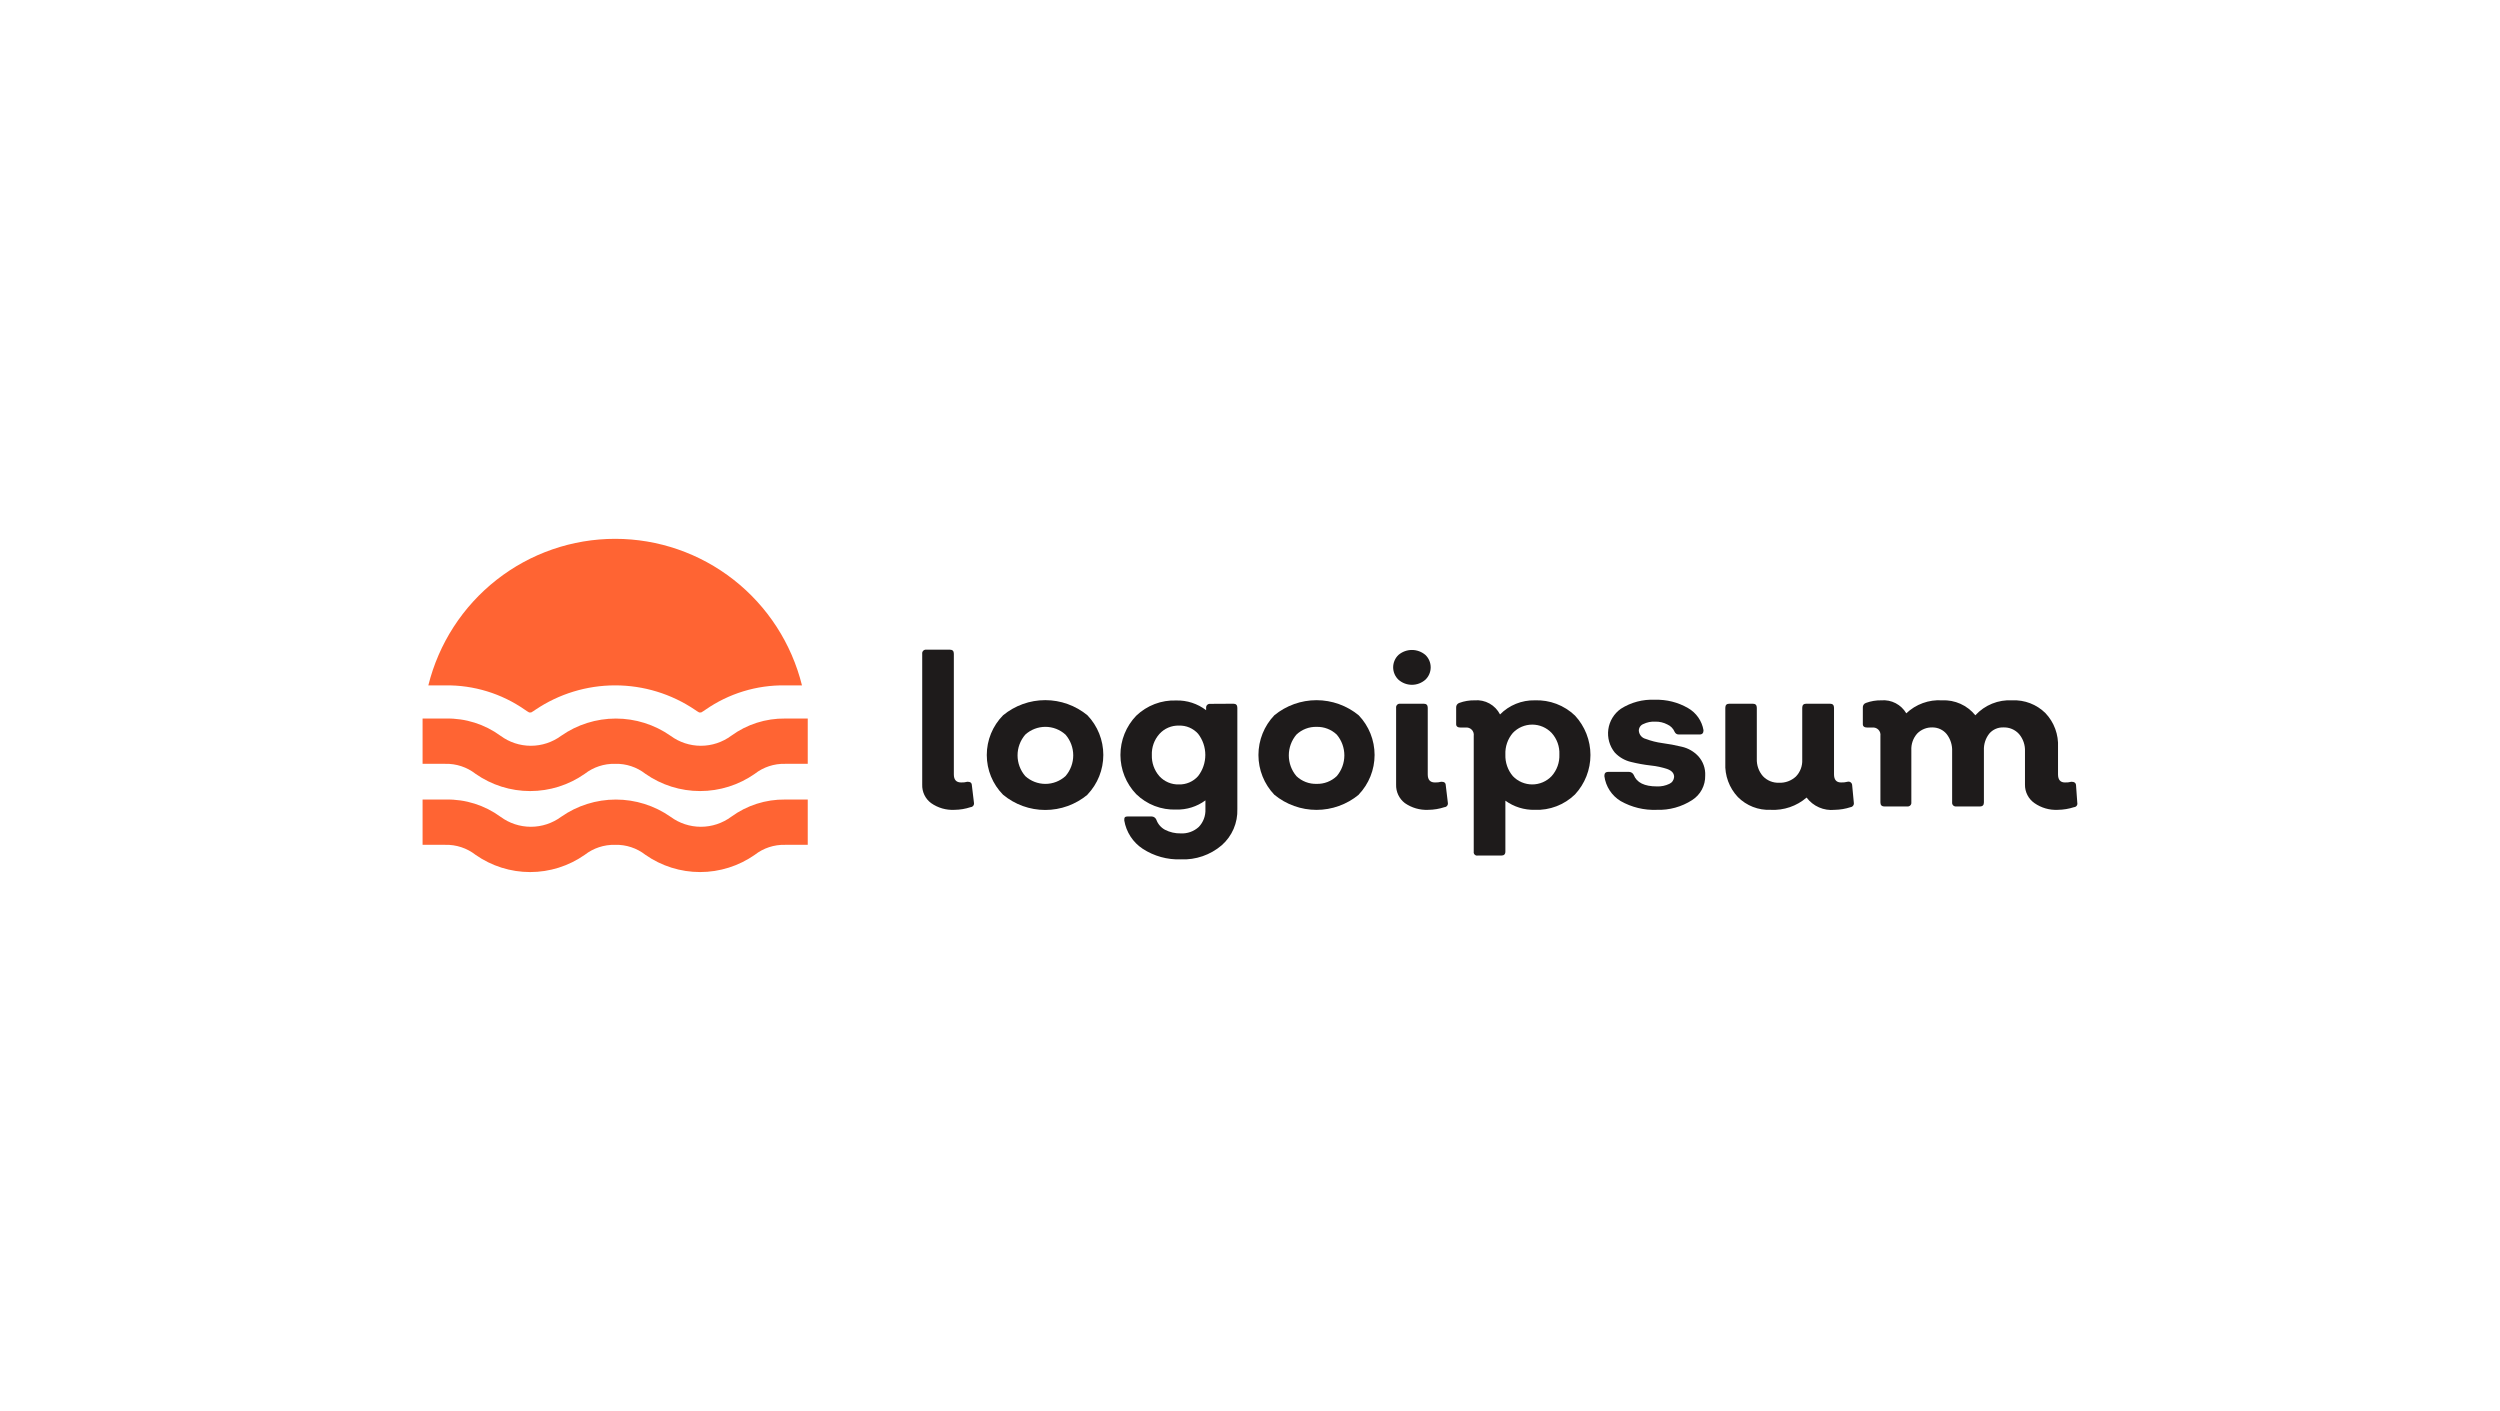 <svg width="225" height="127" viewBox="0 0 225 127" fill="none" xmlns="http://www.w3.org/2000/svg">
<path d="M85.909 72.885C85.157 72.926 84.412 72.712 83.796 72.276C83.538 72.084 83.331 71.833 83.192 71.543C83.053 71.253 82.987 70.933 82.999 70.612V58.839C82.992 58.789 82.998 58.739 83.014 58.691C83.03 58.644 83.057 58.6 83.092 58.565C83.128 58.529 83.171 58.502 83.218 58.486C83.265 58.47 83.316 58.465 83.365 58.471H85.492C85.732 58.471 85.846 58.598 85.846 58.839V69.698C85.846 70.18 86.061 70.421 86.504 70.421C86.692 70.429 86.88 70.408 87.061 70.358C87.314 70.358 87.453 70.434 87.466 70.663L87.656 72.25C87.665 72.296 87.664 72.344 87.653 72.39C87.643 72.436 87.622 72.479 87.593 72.516C87.564 72.554 87.528 72.584 87.487 72.606C87.445 72.628 87.399 72.641 87.352 72.644C86.886 72.798 86.4 72.88 85.909 72.885V72.885Z" fill="#1E1B1B"/>
<path d="M97.87 71.526C96.801 72.412 95.459 72.897 94.073 72.897C92.687 72.897 91.344 72.412 90.276 71.526C89.337 70.575 88.81 69.29 88.81 67.951C88.81 66.612 89.337 65.328 90.276 64.376C91.346 63.495 92.688 63.013 94.073 63.013C95.457 63.013 96.799 63.495 97.87 64.376C98.787 65.336 99.299 66.615 99.299 67.945C99.299 69.275 98.787 70.554 97.87 71.514V71.526ZM92.275 69.85C92.771 70.301 93.416 70.55 94.085 70.55C94.754 70.55 95.399 70.301 95.895 69.85C96.344 69.332 96.591 68.669 96.591 67.983C96.591 67.297 96.344 66.634 95.895 66.116C95.399 65.665 94.754 65.416 94.085 65.416C93.416 65.416 92.771 65.665 92.275 66.116C91.827 66.634 91.58 67.297 91.58 67.983C91.58 68.669 91.827 69.332 92.275 69.85Z" fill="#1E1B1B"/>
<path d="M111.006 63.335C111.247 63.335 111.361 63.462 111.361 63.703V72.809C111.383 73.424 111.268 74.035 111.025 74.6C110.782 75.165 110.417 75.668 109.956 76.073C108.933 76.948 107.617 77.402 106.273 77.343C105.06 77.386 103.862 77.053 102.843 76.39C102.408 76.104 102.036 75.73 101.751 75.293C101.466 74.856 101.273 74.365 101.185 73.85C101.185 73.596 101.185 73.482 101.527 73.482H103.653C103.744 73.485 103.831 73.514 103.905 73.566C103.979 73.618 104.037 73.69 104.071 73.774C104.209 74.16 104.484 74.481 104.843 74.676C105.281 74.903 105.768 75.016 106.26 75.006C106.558 75.022 106.855 74.979 107.135 74.879C107.416 74.779 107.673 74.623 107.893 74.422C108.094 74.211 108.25 73.962 108.352 73.689C108.455 73.416 108.501 73.126 108.488 72.834V72.034C107.727 72.596 106.8 72.887 105.855 72.86C105.194 72.884 104.535 72.774 103.917 72.536C103.3 72.298 102.736 71.937 102.261 71.475C101.349 70.528 100.839 69.262 100.839 67.945C100.839 66.627 101.349 65.362 102.261 64.414C102.739 63.957 103.303 63.599 103.92 63.364C104.537 63.128 105.195 63.019 105.855 63.043C106.827 63.017 107.779 63.326 108.551 63.919V63.716C108.545 63.667 108.55 63.618 108.566 63.571C108.582 63.525 108.607 63.482 108.641 63.447C108.675 63.412 108.716 63.385 108.762 63.367C108.808 63.35 108.857 63.343 108.906 63.347L111.006 63.335ZM106.096 70.599C106.422 70.609 106.746 70.547 107.046 70.418C107.345 70.288 107.613 70.095 107.83 69.85C108.251 69.305 108.479 68.635 108.479 67.945C108.479 67.255 108.251 66.585 107.83 66.04C107.614 65.799 107.348 65.608 107.05 65.48C106.753 65.353 106.432 65.293 106.109 65.303C105.779 65.293 105.451 65.355 105.147 65.484C104.843 65.613 104.571 65.807 104.349 66.053C103.883 66.574 103.638 67.258 103.666 67.958C103.643 68.651 103.883 69.327 104.337 69.85C104.559 70.094 104.831 70.288 105.135 70.417C105.438 70.547 105.766 70.609 106.096 70.599V70.599Z" fill="#1E1B1B"/>
<path d="M122.283 71.526C121.213 72.407 119.871 72.889 118.486 72.889C117.102 72.889 115.76 72.407 114.689 71.526C113.771 70.564 113.259 69.283 113.259 67.951C113.259 66.619 113.771 65.338 114.689 64.376C115.761 63.497 117.102 63.017 118.486 63.017C119.87 63.017 121.212 63.497 122.283 64.376C123.2 65.336 123.713 66.615 123.713 67.945C123.713 69.275 123.2 70.554 122.283 71.514V71.526ZM116.676 69.85C116.919 70.082 117.205 70.263 117.518 70.382C117.831 70.502 118.164 70.559 118.499 70.548C118.831 70.557 119.163 70.5 119.473 70.38C119.784 70.26 120.068 70.08 120.309 69.85C120.75 69.329 120.992 68.667 120.992 67.983C120.992 67.299 120.75 66.637 120.309 66.116C120.068 65.886 119.784 65.706 119.473 65.586C119.163 65.466 118.831 65.409 118.499 65.418C118.164 65.407 117.831 65.464 117.518 65.584C117.205 65.704 116.919 65.885 116.676 66.116C116.235 66.637 115.993 67.299 115.993 67.983C115.993 68.667 116.235 69.329 116.676 69.85V69.85Z" fill="#1E1B1B"/>
<path d="M128.282 61.176C127.947 61.47 127.518 61.632 127.073 61.632C126.629 61.632 126.199 61.47 125.865 61.176C125.713 61.032 125.592 60.859 125.51 60.667C125.427 60.475 125.384 60.268 125.384 60.058C125.384 59.849 125.427 59.642 125.51 59.45C125.592 59.258 125.713 59.084 125.865 58.941C126.203 58.654 126.631 58.497 127.073 58.497C127.516 58.497 127.944 58.654 128.282 58.941C128.434 59.084 128.555 59.258 128.637 59.45C128.72 59.642 128.762 59.849 128.762 60.058C128.762 60.268 128.72 60.475 128.637 60.667C128.555 60.859 128.434 61.032 128.282 61.176V61.176ZM128.548 72.885C127.795 72.922 127.052 72.708 126.434 72.276C126.181 72.081 125.977 71.829 125.841 71.54C125.704 71.25 125.639 70.932 125.65 70.612V63.703C125.643 63.653 125.649 63.603 125.665 63.555C125.681 63.508 125.708 63.465 125.743 63.429C125.779 63.394 125.822 63.367 125.869 63.35C125.916 63.334 125.967 63.329 126.017 63.335H128.143C128.383 63.335 128.497 63.462 128.497 63.703V69.698C128.497 70.18 128.712 70.421 129.143 70.421C129.335 70.428 129.526 70.407 129.712 70.358C129.965 70.358 130.104 70.434 130.117 70.663L130.307 72.25C130.316 72.297 130.315 72.344 130.304 72.39C130.294 72.436 130.273 72.479 130.244 72.516C130.216 72.554 130.179 72.585 130.138 72.606C130.096 72.629 130.05 72.641 130.003 72.644C129.533 72.799 129.042 72.881 128.548 72.885V72.885Z" fill="#1E1B1B"/>
<path d="M138.129 63.03C138.793 63.004 139.456 63.112 140.077 63.347C140.699 63.583 141.267 63.941 141.749 64.402C142.643 65.366 143.141 66.634 143.141 67.951C143.141 69.269 142.643 70.537 141.749 71.501C141.27 71.965 140.702 72.328 140.08 72.565C139.458 72.803 138.794 72.912 138.129 72.885C137.181 72.906 136.252 72.617 135.484 72.06V76.644C135.484 76.886 135.357 77 135.117 77H132.99C132.942 77.009 132.892 77.006 132.845 76.992C132.798 76.977 132.755 76.951 132.72 76.916C132.685 76.881 132.659 76.838 132.645 76.791C132.63 76.743 132.627 76.693 132.636 76.644V66.231C132.651 66.129 132.642 66.025 132.61 65.927C132.577 65.829 132.523 65.74 132.45 65.668C132.378 65.595 132.289 65.54 132.192 65.508C132.095 65.475 131.991 65.466 131.889 65.481H131.472C131.193 65.481 131.054 65.38 131.054 65.176V63.678C131.048 63.585 131.073 63.493 131.126 63.417C131.179 63.34 131.256 63.285 131.345 63.259C131.783 63.099 132.246 63.022 132.712 63.03C133.177 62.989 133.643 63.088 134.051 63.314C134.459 63.54 134.79 63.884 135.003 64.3C135.41 63.886 135.898 63.56 136.435 63.342C136.973 63.124 137.549 63.017 138.129 63.03ZM136.155 69.85C136.38 70.087 136.651 70.275 136.951 70.404C137.252 70.532 137.575 70.599 137.901 70.599C138.227 70.599 138.551 70.532 138.851 70.404C139.151 70.275 139.422 70.087 139.648 69.85C140.123 69.318 140.373 68.621 140.344 67.907C140.377 67.192 140.127 66.494 139.648 65.964C139.422 65.727 139.151 65.539 138.851 65.41C138.551 65.281 138.227 65.215 137.901 65.215C137.575 65.215 137.252 65.281 136.951 65.41C136.651 65.539 136.38 65.727 136.155 65.964C135.694 66.503 135.454 67.197 135.484 67.907C135.458 68.616 135.697 69.309 136.155 69.85Z" fill="#1E1B1B"/>
<path d="M149.114 72.885C147.978 72.932 146.851 72.659 145.861 72.098C145.464 71.858 145.126 71.531 144.872 71.142C144.618 70.753 144.454 70.311 144.393 69.85C144.393 69.596 144.482 69.469 144.76 69.469H146.621C146.709 69.472 146.795 69.5 146.869 69.55C146.943 69.599 147.001 69.668 147.038 69.748C147.304 70.434 148 70.777 149.114 70.777C149.503 70.795 149.889 70.716 150.24 70.548C150.362 70.493 150.466 70.407 150.541 70.297C150.617 70.187 150.662 70.059 150.671 69.926C150.671 69.596 150.468 69.367 150.063 69.215C149.583 69.055 149.086 68.948 148.583 68.897C147.986 68.83 147.394 68.724 146.811 68.58C146.243 68.451 145.728 68.155 145.33 67.729C145.096 67.44 144.923 67.105 144.823 66.746C144.723 66.387 144.698 66.011 144.749 65.642C144.8 65.273 144.926 64.918 145.12 64.6C145.314 64.281 145.57 64.007 145.874 63.792C146.786 63.209 147.857 62.925 148.937 62.979C149.983 62.944 151.018 63.203 151.924 63.728C152.289 63.936 152.603 64.223 152.844 64.568C153.085 64.913 153.246 65.307 153.316 65.722C153.316 65.976 153.202 66.103 152.974 66.103H151.101C151.022 66.108 150.944 66.089 150.876 66.048C150.808 66.007 150.754 65.947 150.721 65.875C150.596 65.574 150.361 65.333 150.063 65.202C149.728 65.026 149.353 64.938 148.975 64.948C148.604 64.927 148.234 65.002 147.899 65.164C147.781 65.209 147.68 65.289 147.607 65.393C147.535 65.498 147.496 65.621 147.494 65.748C147.502 65.921 147.566 66.088 147.675 66.223C147.784 66.358 147.934 66.454 148.102 66.497C148.588 66.681 149.093 66.809 149.608 66.878C150.2 66.956 150.787 67.067 151.367 67.208C151.934 67.337 152.45 67.633 152.848 68.059C153.06 68.294 153.225 68.568 153.331 68.867C153.438 69.165 153.484 69.482 153.468 69.799C153.479 70.238 153.376 70.672 153.17 71.06C152.963 71.447 152.661 71.774 152.291 72.009C151.345 72.618 150.237 72.924 149.114 72.885V72.885Z" fill="#1E1B1B"/>
<path d="M166.845 72.25C166.853 72.295 166.851 72.341 166.84 72.386C166.829 72.43 166.81 72.472 166.782 72.508C166.755 72.545 166.721 72.576 166.682 72.599C166.643 72.623 166.599 72.638 166.554 72.644C166.092 72.795 165.61 72.877 165.124 72.885C164.643 72.935 164.157 72.86 163.714 72.666C163.271 72.473 162.884 72.168 162.593 71.78C161.699 72.552 160.543 72.947 159.366 72.885C158.819 72.91 158.273 72.821 157.763 72.622C157.253 72.423 156.79 72.119 156.404 71.73C156.021 71.322 155.723 70.84 155.53 70.314C155.336 69.788 155.251 69.229 155.278 68.669V63.703C155.278 63.462 155.392 63.335 155.632 63.335H157.758C157.999 63.335 158.113 63.462 158.113 63.703V68.288C158.09 68.859 158.284 69.418 158.657 69.85C158.843 70.048 159.069 70.204 159.32 70.307C159.571 70.41 159.841 70.457 160.112 70.447C160.39 70.459 160.667 70.416 160.928 70.32C161.188 70.224 161.427 70.077 161.631 69.888C161.824 69.689 161.974 69.452 162.072 69.192C162.17 68.932 162.214 68.654 162.201 68.377V63.703C162.201 63.462 162.315 63.335 162.555 63.335H164.707C164.947 63.335 165.061 63.462 165.061 63.703V69.685C165.061 70.18 165.276 70.421 165.694 70.421C165.89 70.429 166.086 70.408 166.276 70.358C166.324 70.344 166.374 70.342 166.423 70.351C166.472 70.36 166.518 70.379 166.558 70.409C166.599 70.438 166.632 70.476 166.655 70.52C166.678 70.564 166.692 70.613 166.694 70.663L166.845 72.25Z" fill="#1E1B1B"/>
<path d="M186.956 72.25C186.967 72.296 186.968 72.343 186.959 72.389C186.95 72.435 186.931 72.478 186.903 72.516C186.875 72.554 186.839 72.585 186.798 72.607C186.757 72.629 186.711 72.642 186.665 72.644C186.194 72.797 185.704 72.879 185.209 72.885C184.457 72.924 183.713 72.71 183.096 72.276C182.829 72.09 182.612 71.841 182.464 71.55C182.316 71.26 182.242 70.938 182.248 70.612V67.627C182.274 67.058 182.084 66.5 181.716 66.065C181.538 65.867 181.319 65.71 181.074 65.607C180.829 65.504 180.564 65.457 180.299 65.468C180.059 65.459 179.821 65.505 179.602 65.602C179.382 65.698 179.188 65.844 179.033 66.027C178.699 66.453 178.528 66.985 178.552 67.526V72.212C178.552 72.453 178.438 72.58 178.198 72.58H176.059C176.009 72.587 175.959 72.581 175.911 72.565C175.864 72.549 175.821 72.522 175.786 72.486C175.75 72.451 175.723 72.408 175.707 72.36C175.691 72.313 175.686 72.262 175.692 72.212V67.627C175.719 67.064 175.544 66.51 175.198 66.065C175.044 65.879 174.85 65.728 174.632 65.625C174.413 65.522 174.174 65.469 173.933 65.468C173.674 65.458 173.417 65.502 173.177 65.599C172.937 65.695 172.72 65.841 172.54 66.027C172.178 66.439 171.992 66.977 172.021 67.526V72.212C172.028 72.262 172.022 72.313 172.006 72.36C171.99 72.408 171.963 72.451 171.928 72.486C171.892 72.522 171.849 72.549 171.802 72.565C171.755 72.581 171.704 72.587 171.654 72.58H169.592C169.351 72.58 169.237 72.453 169.237 72.212V66.23C169.252 66.129 169.243 66.025 169.211 65.927C169.178 65.829 169.124 65.74 169.051 65.668C168.979 65.595 168.89 65.54 168.793 65.508C168.696 65.475 168.592 65.466 168.49 65.481H168.073C167.794 65.481 167.655 65.379 167.655 65.176V63.678C167.649 63.585 167.674 63.493 167.727 63.417C167.78 63.34 167.857 63.285 167.946 63.259C168.384 63.099 168.847 63.022 169.313 63.03C169.76 62.992 170.209 63.081 170.608 63.288C171.006 63.495 171.338 63.81 171.566 64.198C171.993 63.792 172.499 63.479 173.052 63.278C173.605 63.077 174.193 62.992 174.781 63.03C175.351 63.002 175.919 63.109 176.441 63.343C176.962 63.577 177.421 63.931 177.78 64.376C178.199 63.919 178.714 63.562 179.287 63.329C179.861 63.096 180.478 62.994 181.096 63.03C181.648 63.004 182.2 63.093 182.716 63.292C183.233 63.491 183.702 63.795 184.095 64.186C184.48 64.593 184.778 65.074 184.972 65.6C185.165 66.126 185.25 66.686 185.222 67.246V69.698C185.222 70.18 185.437 70.421 185.842 70.421C186.038 70.431 186.234 70.409 186.424 70.358C186.686 70.358 186.825 70.46 186.842 70.663L186.956 72.25Z" fill="#1E1B1B"/>
<path d="M38.55 61.684C39.484 57.918 41.647 54.574 44.694 52.184C47.741 49.794 51.497 48.495 55.364 48.495C59.231 48.495 62.988 49.794 66.035 52.184C69.082 54.574 71.244 57.918 72.178 61.684H70.659C68.097 61.646 65.588 62.414 63.483 63.881C63.361 63.969 63.235 64.05 63.103 64.122H62.926C62.795 64.05 62.668 63.969 62.546 63.881C60.423 62.448 57.923 61.683 55.364 61.683C52.806 61.683 50.305 62.448 48.182 63.881C48.06 63.969 47.934 64.05 47.802 64.122H47.625C47.493 64.05 47.367 63.969 47.245 63.881C45.141 62.414 42.631 61.646 40.069 61.684H38.55ZM67.925 69.647C68.705 69.038 69.671 68.719 70.659 68.745H72.697V64.668H70.659C68.919 64.647 67.219 65.191 65.812 66.218C65.02 66.804 64.062 67.12 63.078 67.12C62.094 67.12 61.136 66.804 60.344 66.218C58.901 65.21 57.185 64.67 55.427 64.67C53.669 64.67 51.953 65.21 50.511 66.218C49.719 66.804 48.761 67.12 47.777 67.12C46.793 67.12 45.835 66.804 45.043 66.218C43.618 65.178 41.894 64.633 40.133 64.668H38.032V68.745H40.069C41.057 68.719 42.023 69.038 42.803 69.647C44.243 70.655 45.957 71.196 47.714 71.196C49.47 71.196 51.184 70.655 52.624 69.647C53.405 69.04 54.37 68.721 55.358 68.745C56.346 68.717 57.313 69.036 58.092 69.647C59.534 70.655 61.25 71.195 63.008 71.195C64.766 71.195 66.482 70.655 67.925 69.647V69.647ZM67.925 76.937C68.705 76.327 69.671 76.009 70.659 76.035H72.697V71.958H70.659C68.919 71.937 67.219 72.481 65.812 73.508C65.02 74.094 64.062 74.41 63.078 74.41C62.094 74.41 61.136 74.094 60.344 73.508C58.901 72.5 57.185 71.96 55.427 71.96C53.669 71.96 51.953 72.5 50.511 73.508C49.719 74.094 48.761 74.41 47.777 74.41C46.793 74.41 45.835 74.094 45.043 73.508C43.618 72.468 41.894 71.923 40.133 71.958H38.032V76.035H40.069C41.057 76.009 42.023 76.327 42.803 76.937C44.243 77.945 45.957 78.486 47.714 78.486C49.47 78.486 51.184 77.945 52.624 76.937C53.405 76.329 54.37 76.011 55.358 76.035C56.346 76.007 57.313 76.326 58.092 76.937C59.534 77.945 61.25 78.485 63.008 78.485C64.766 78.485 66.482 77.945 67.925 76.937V76.937Z" fill="#FF6433"/>
</svg>
